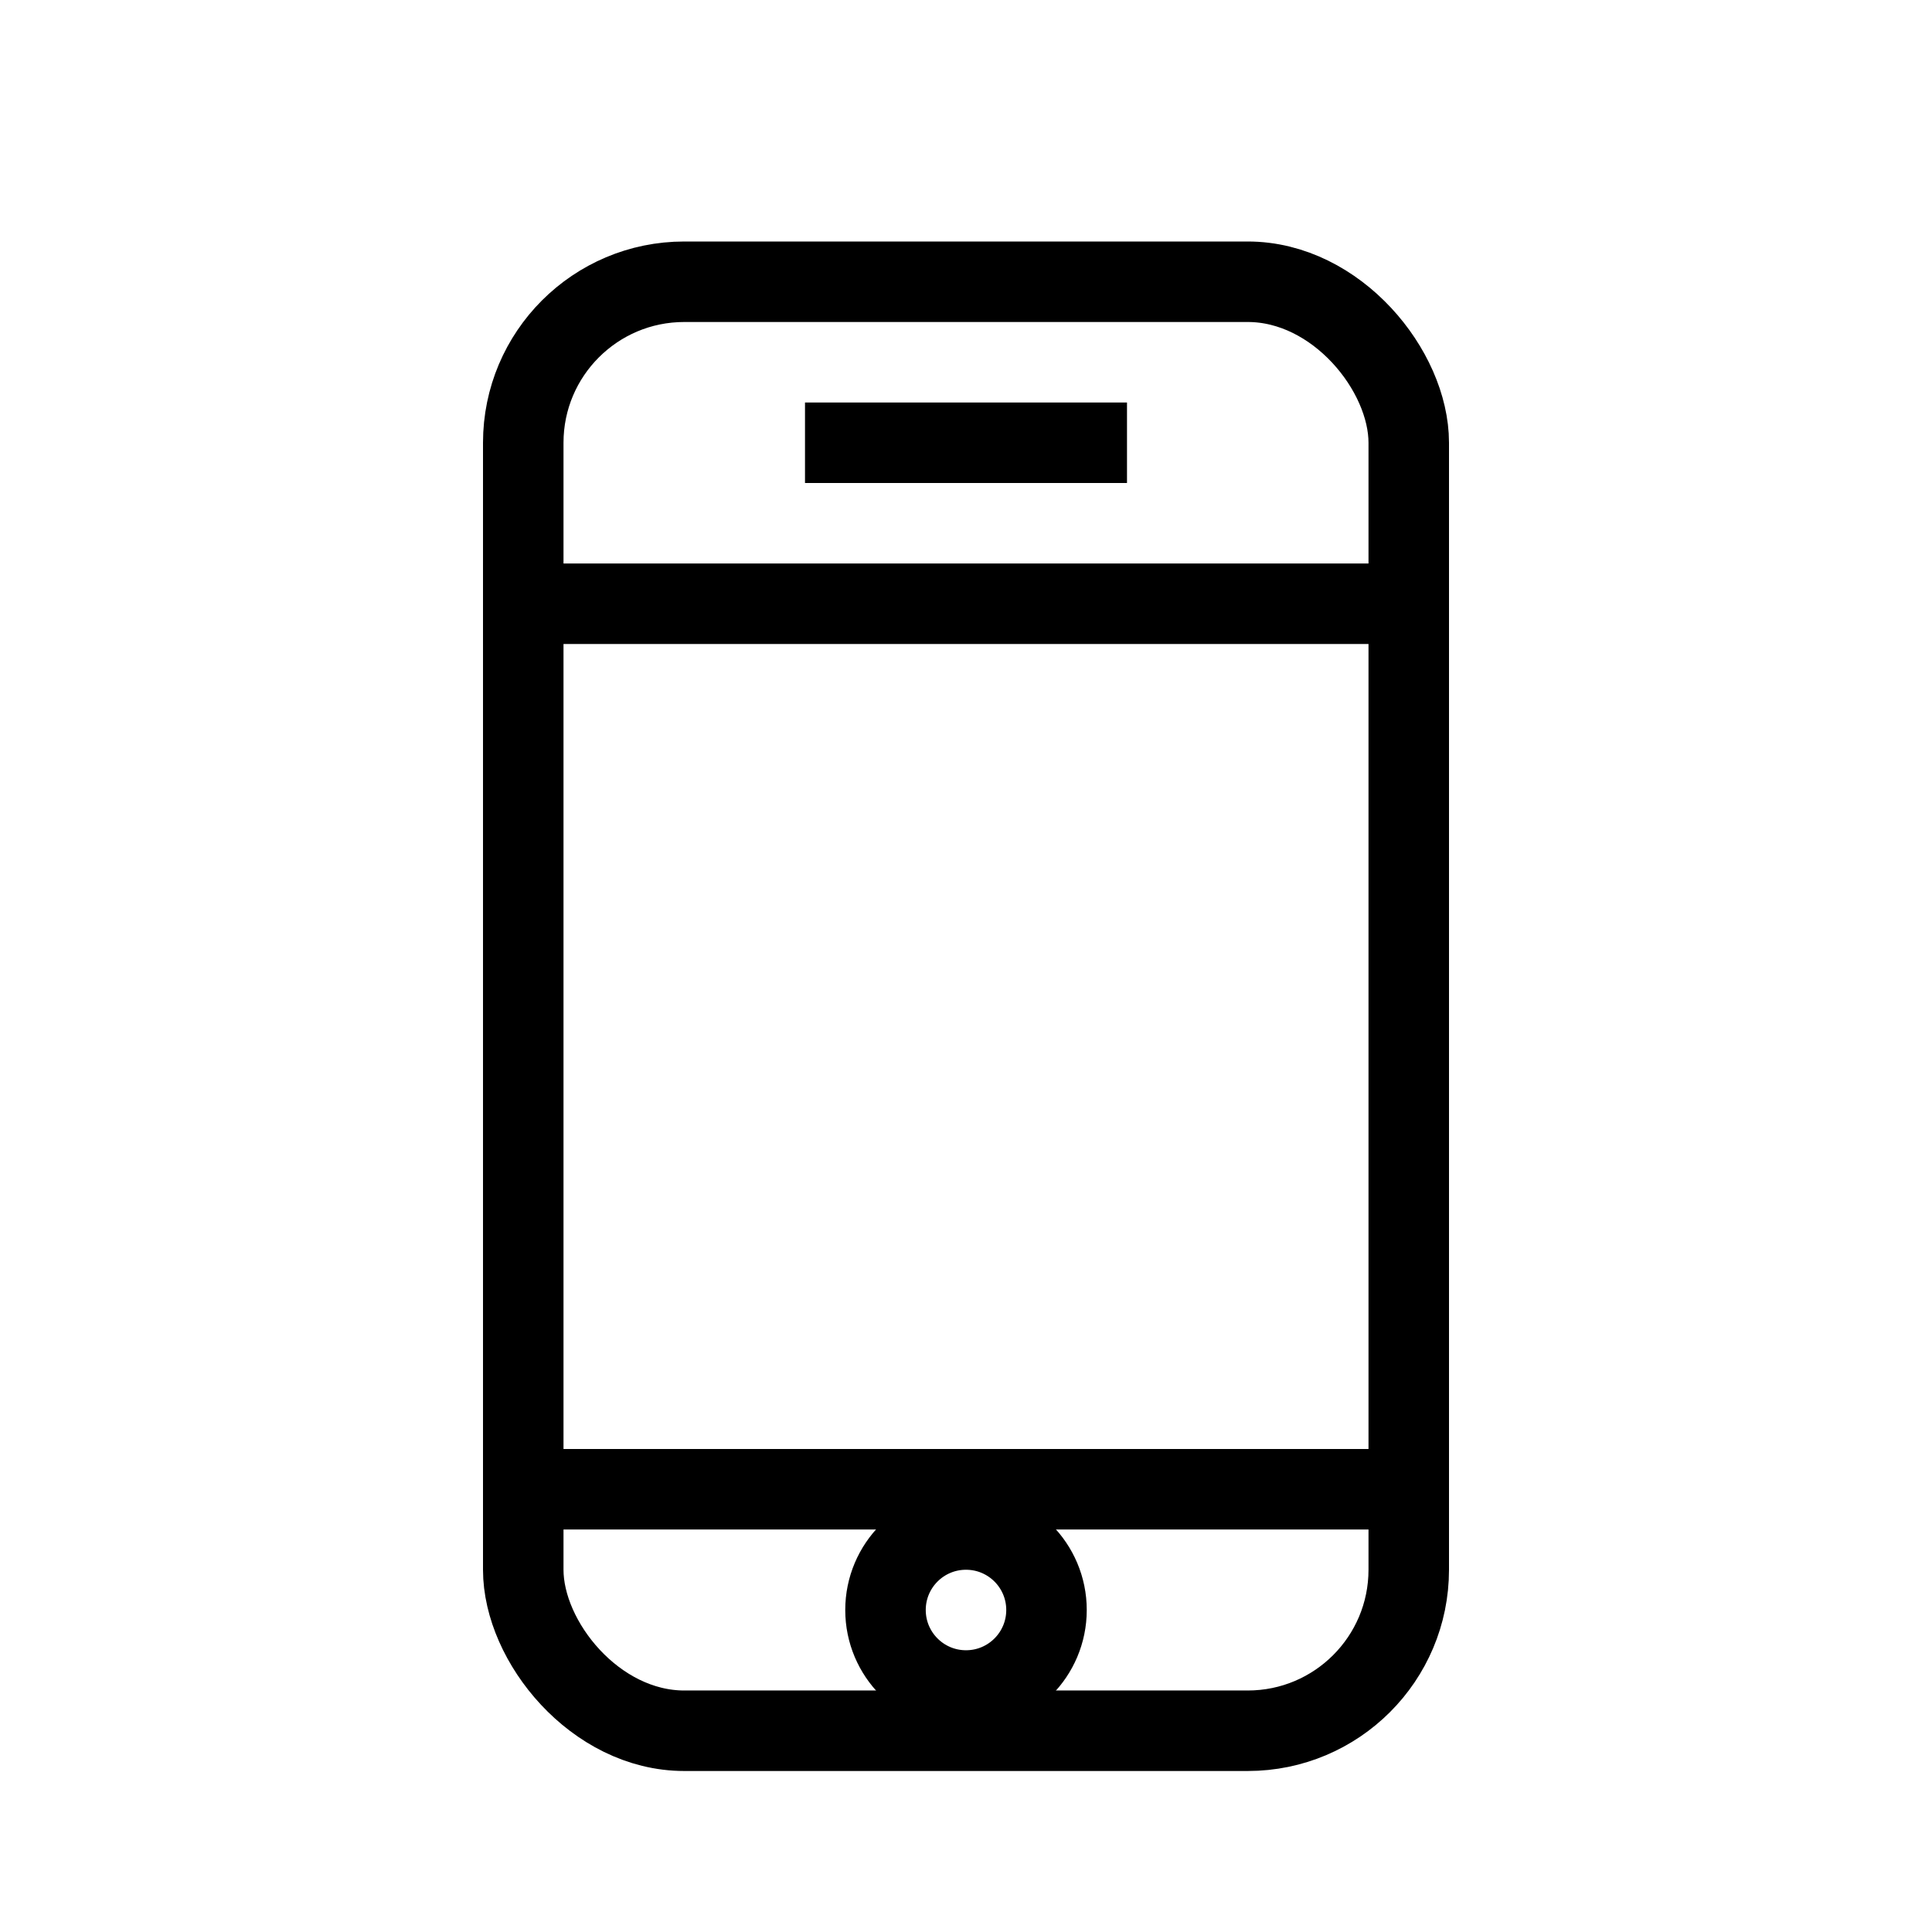 <?xml version="1.0" encoding="UTF-8"?>
<svg width="24px" height="24px" viewBox="0 0 24 24" version="1.1" xmlns="http://www.w3.org/2000/svg" xmlns:xlink="http://www.w3.org/1999/xlink">
    <!-- Generator: Sketch 46.1 (44463) - http://www.bohemiancoding.com/sketch -->
    <title>toolbar size mobile</title>
    <desc>Created with Sketch.</desc>
    <defs></defs>
    <g id="Page-1" stroke="none" stroke-width="1" fill="none" fill-rule="evenodd">
        <g id="toolbar-size-mobile" stroke="#000000">
            <rect id="Rectangle-5" x="6.5" y="3.5" width="11" height="18" rx="2"></rect>
            <path d="M6.5,7.5 L17.5,7.5" id="Line" stroke-linecap="square"></path>
            <path d="M6.5,18.5 L17.5,18.5" id="Line" stroke-linecap="square"></path>
            <path d="M10.5,5.5 L13.5,5.5" id="Line-2" stroke-linecap="square"></path>
            <circle id="Oval-3" cx="12" cy="20" r="1"></circle>
        </g>
    </g>
</svg>